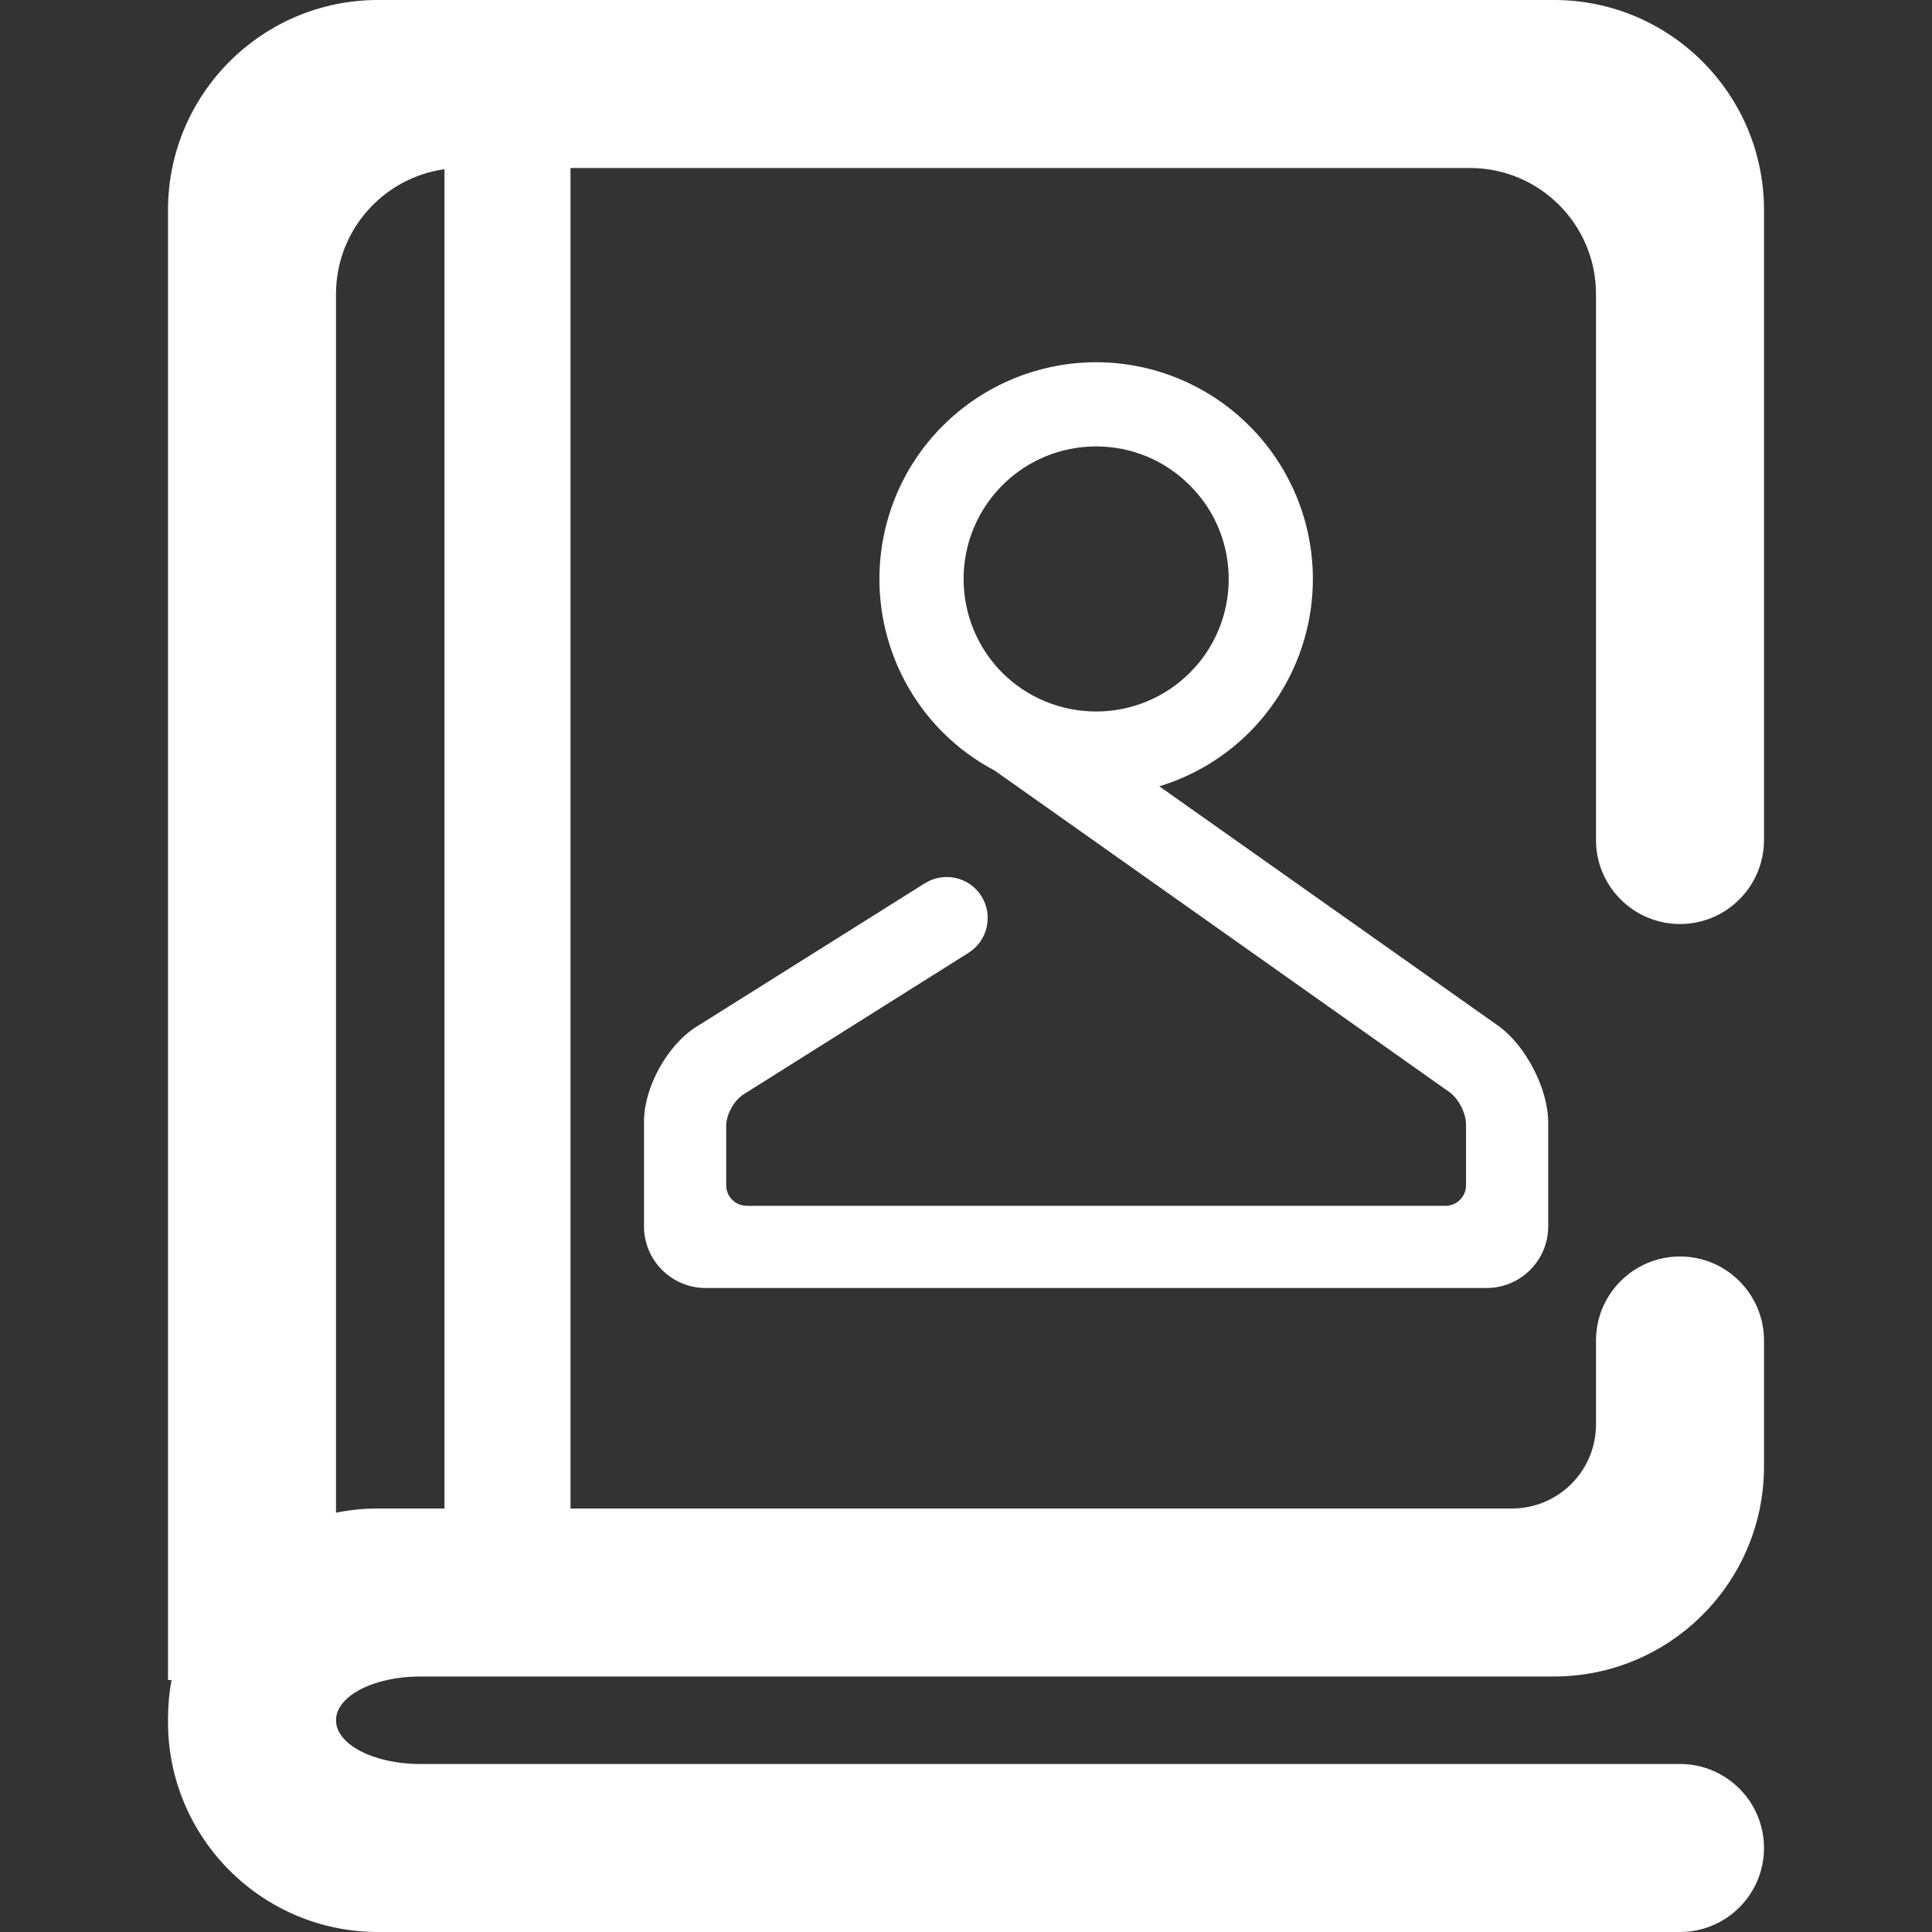 <?xml version="1.0" encoding="UTF-8" standalone="no"?><!-- Generator: Gravit.io --><svg xmlns="http://www.w3.org/2000/svg" xmlns:xlink="http://www.w3.org/1999/xlink" style="isolation:isolate" viewBox="0 0 48 48" width="48pt" height="48pt"><rect x="0" y="0" width="48" height="48" fill="#333333" stroke="none"/><linearGradient id="_lgradient_8" x1="0.091" y1="0.254" x2="0.866" y2="0.858" gradientTransform="matrix(39.652,0,0,48,4.174,0)" gradientUnits="userSpaceOnUse"><stop offset="1.304%" stop-opacity="1" style="stop-color:rgb(255,255,255)"/><stop offset="52.083%" stop-opacity="1" style="stop-color:rgb(255,255,255)"/><stop offset="97.917%" stop-opacity="1" style="stop-color:rgb(255,255,255)"/></linearGradient><path d=" M 14.174 37.478 L 37.565 37.478 C 38.717 37.478 39.652 36.543 39.652 35.391 L 39.652 33.304 L 39.652 33.304 C 39.652 32.153 40.587 31.217 41.739 31.217 L 41.739 31.217 C 42.891 31.217 43.826 32.153 43.826 33.304 L 43.826 33.304 L 43.826 36.435 C 43.826 39.314 41.488 41.652 38.609 41.652 L 10.435 41.652 C 9.283 41.652 8.348 42.139 8.348 42.739 L 8.348 42.739 C 8.348 43.339 9.283 43.826 10.435 43.826 L 41.739 43.826 L 41.739 43.826 C 42.891 43.826 43.826 44.761 43.826 45.913 L 43.826 45.913 C 43.826 47.065 42.891 48 41.739 48 L 41.739 48 L 9.391 48 C 6.512 48 4.174 45.662 4.174 42.783 L 4.174 42.696 C 4.174 42.369 4.204 42.049 4.262 41.739 L 4.174 41.739 L 4.174 39.652 L 4.174 5.217 C 4.174 2.338 6.512 0 9.391 0 L 38.609 0 C 41.488 0 43.826 2.338 43.826 5.217 L 43.826 20.87 L 43.826 20.87 C 43.826 22.021 42.891 22.957 41.739 22.957 L 41.739 22.957 C 40.587 22.957 39.652 22.021 39.652 20.87 L 39.652 20.87 L 39.652 7.304 C 39.652 5.577 38.249 4.174 36.522 4.174 L 14.174 4.174 L 14.174 30.261 L 14.174 36.478 L 14.174 37.478 Z  M 11.043 37.478 L 9.391 37.478 C 9.034 37.478 8.685 37.514 8.348 37.583 L 8.348 7.304 C 8.348 5.724 9.521 4.416 11.043 4.204 L 11.043 30.261 L 11.043 36.478 L 11.043 37.478 Z " fill-rule="evenodd" fill="url(#_lgradient_8)"/><linearGradient id="_lgradient_9" x1="0" y1="0.5" x2="0.887" y2="0.011" gradientTransform="matrix(22.465,0,0,23,16,9)" gradientUnits="userSpaceOnUse"><stop offset="0%" stop-opacity="1" style="stop-color:rgb(255,255,255)"/><stop offset="49.167%" stop-opacity="1" style="stop-color:rgb(255,255,255)"/><stop offset="97.083%" stop-opacity="1" style="stop-color:rgb(255,255,255)"/></linearGradient><path d=" M 24.714 19.146 L 25.297 19.557 L 36.006 27.13 C 36.236 27.293 36.423 27.654 36.423 27.936 L 36.423 29.447 C 36.423 29.729 36.194 29.958 35.912 29.958 L 18.553 29.958 C 18.271 29.958 18.042 29.729 18.042 29.447 L 18.042 27.972 C 18.042 27.69 18.236 27.339 18.474 27.189 L 24.062 23.673 L 24.062 23.673 C 24.538 23.374 24.682 22.744 24.384 22.266 L 24.384 22.266 C 24.085 21.788 23.453 21.645 22.974 21.947 L 22.974 21.947 L 17.297 25.513 C 16.581 25.963 16 27.014 16 27.859 L 16 30.468 C 16 31.314 16.686 32 17.532 32 L 36.933 32 C 37.779 32 38.465 31.314 38.465 30.468 L 38.465 27.895 C 38.465 27.05 37.905 25.967 37.214 25.479 L 28.802 19.535 C 29.639 19.281 30.409 18.825 31.039 18.195 C 32.048 17.186 32.618 15.811 32.618 14.384 C 32.618 12.957 32.048 11.587 31.039 10.579 C 30.03 9.57 28.66 9 27.233 9 C 25.806 9 24.432 9.57 23.423 10.579 C 22.414 11.587 21.849 12.957 21.849 14.384 L 21.849 14.384 C 21.849 15.811 22.414 17.186 23.423 18.195 C 23.806 18.578 24.242 18.897 24.714 19.146 Z  M 23.94 14.384 C 23.94 13.511 24.285 12.675 24.902 12.058 C 25.519 11.436 26.36 11.091 27.233 11.091 C 28.106 11.091 28.943 11.436 29.56 12.058 C 30.182 12.675 30.527 13.511 30.527 14.384 C 30.527 15.257 30.182 16.099 29.56 16.715 C 28.943 17.332 28.106 17.677 27.233 17.677 C 26.36 17.677 25.519 17.332 24.902 16.715 C 24.285 16.099 23.94 15.257 23.94 14.384 L 23.94 14.384 Z " fill-rule="evenodd" fill="url(#_lgradient_9)"/></svg>